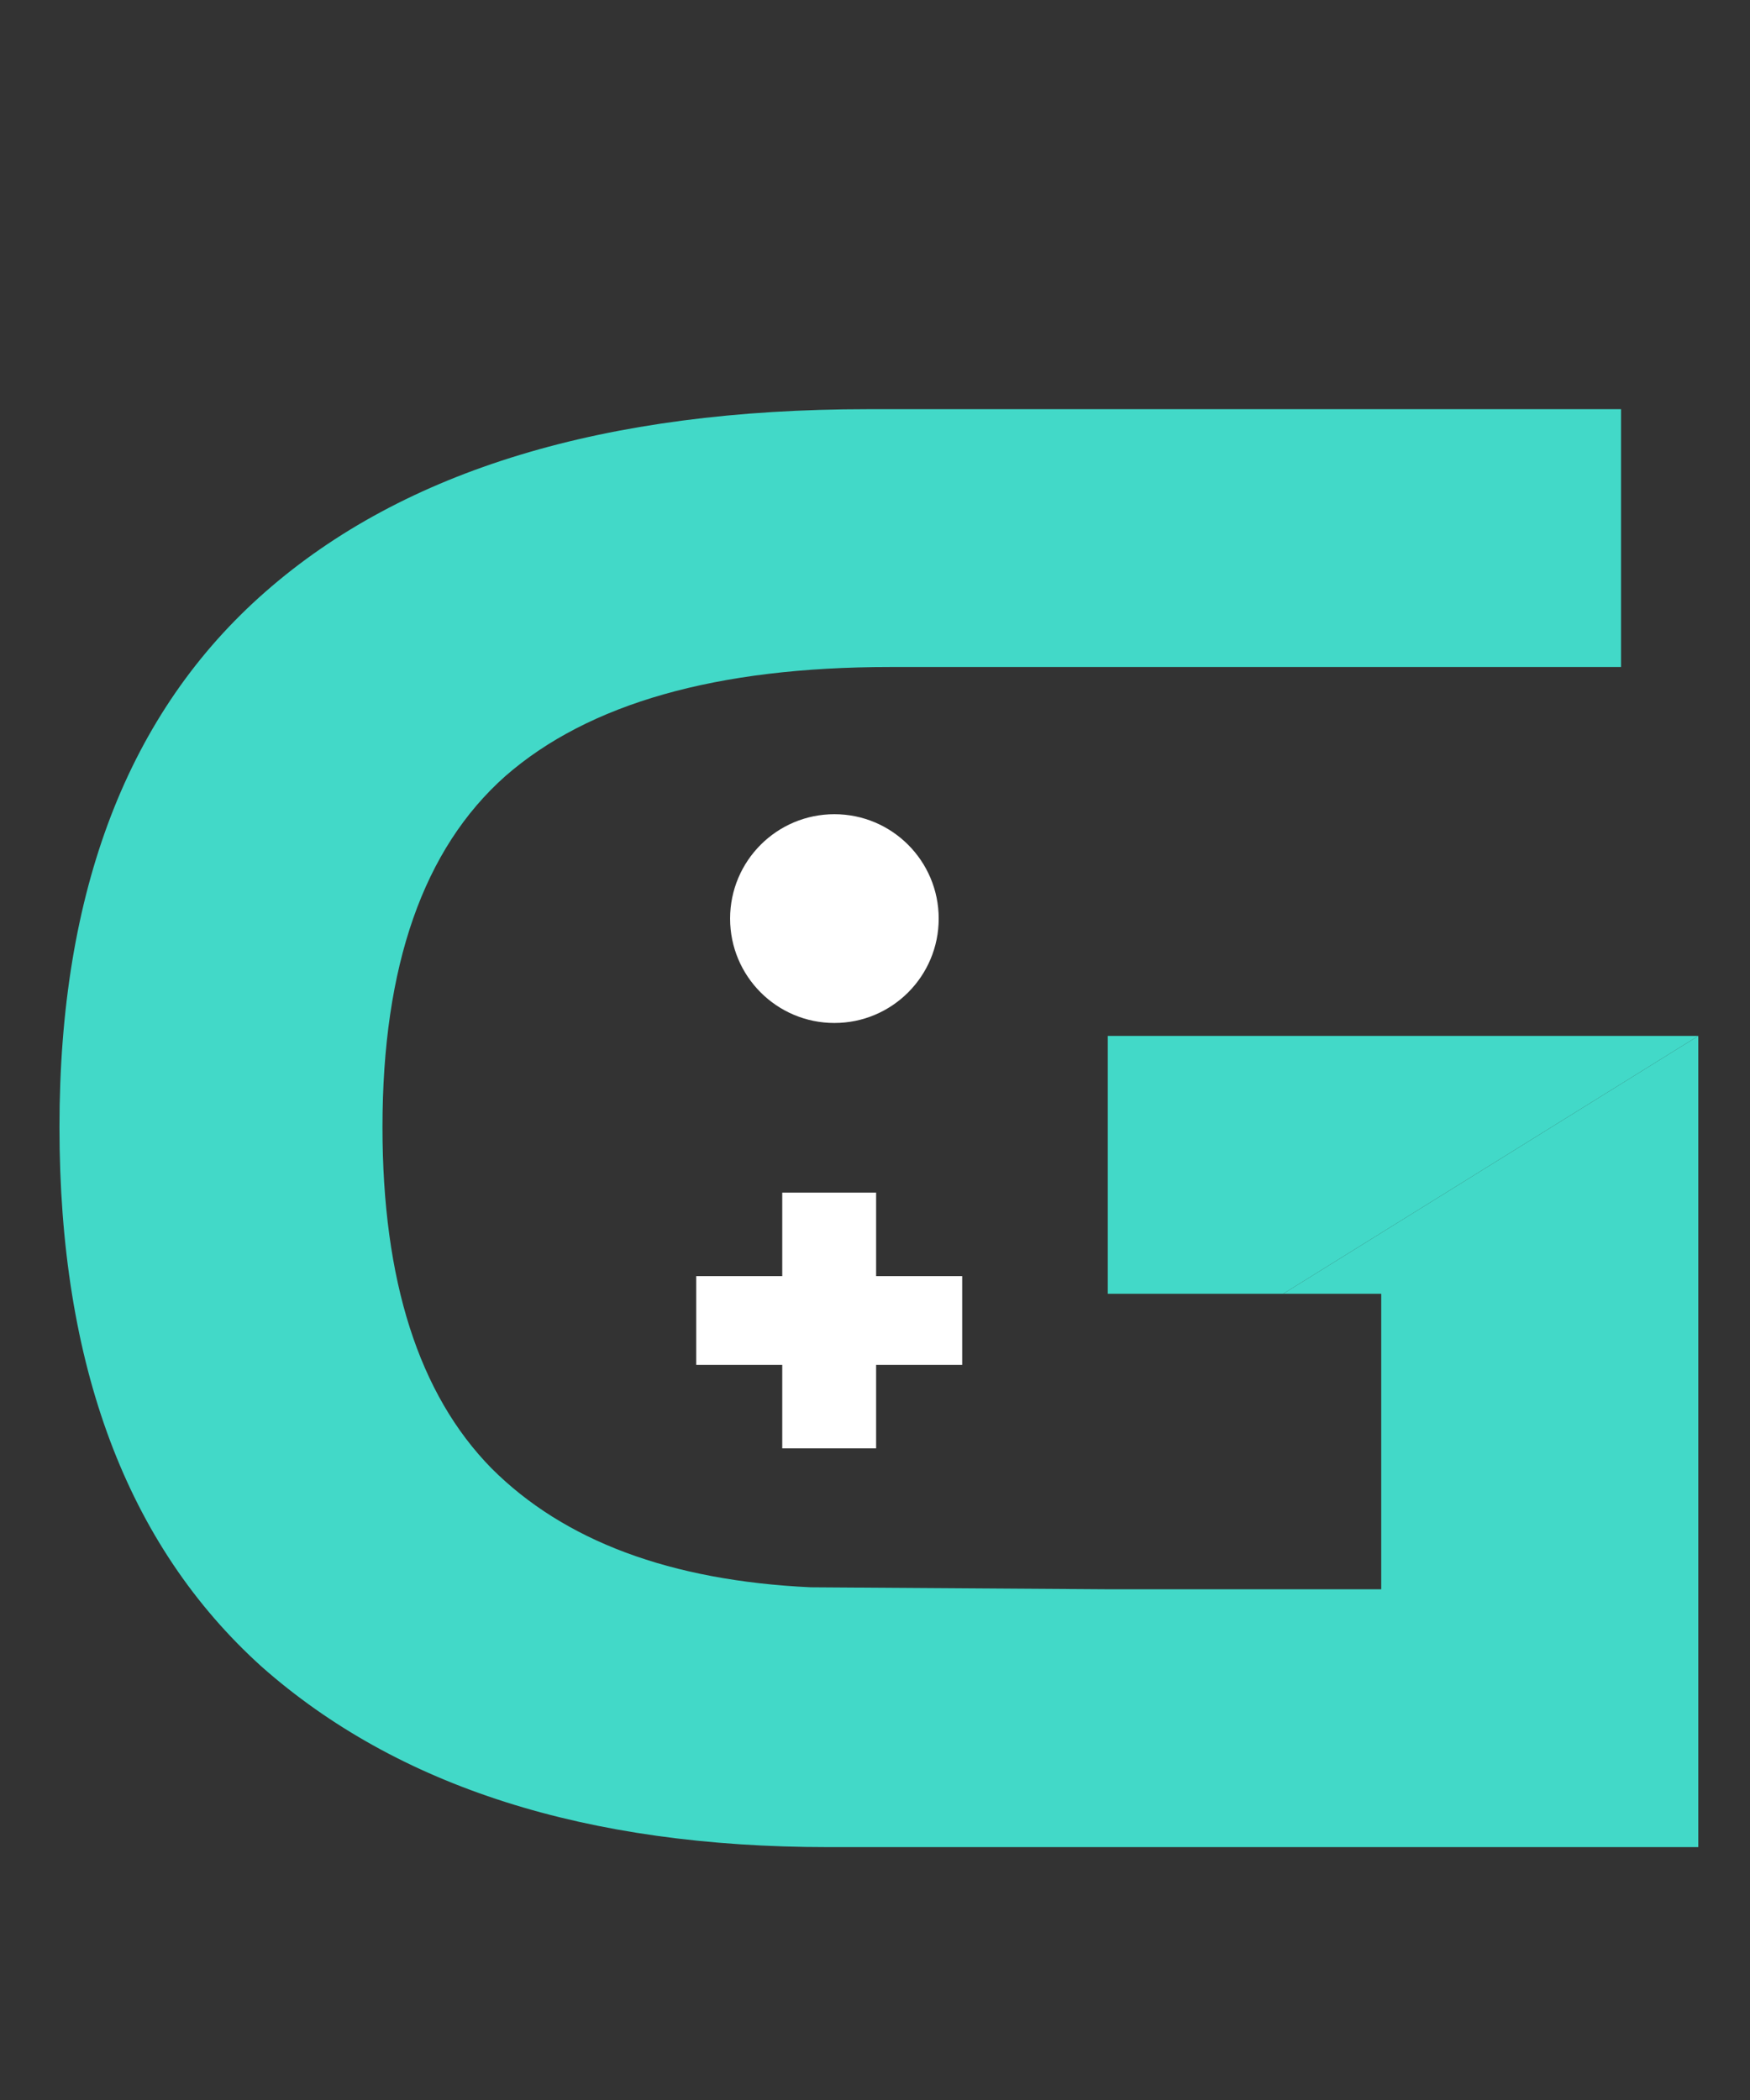 <svg viewBox="0 0 50 60" fill="none" xmlns="http://www.w3.org/2000/svg">
<rect x="0" y="0" width="50" height="60" fill="#333333" stroke="none"/>
<path d="M48.523 29.598H31.651V36.965H36.662L48.523 29.598Z" fill="#42D9C8"/>
<path fill-rule="evenodd" clip-rule="evenodd" d="M23.667 52.775C16.759 52.775 11.362 51.056 7.474 47.618C3.624 44.142 1.699 39.005 1.699 32.205C1.699 25.442 3.661 20.342 7.587 16.905C11.55 13.429 17.288 11.691 24.8 11.691H46.315V19.058H25.422C20.477 19.058 16.816 20.097 14.438 22.175C12.098 24.252 10.928 27.596 10.928 32.205C10.928 36.587 11.966 39.836 14.042 41.951C16.118 44.029 19.157 45.162 23.158 45.351L31.651 45.408H39.464V36.965H36.662L48.523 29.598V52.775H23.667Z" fill="#42D9C8"/>
<path d="M23.84 29.228C25.486 29.228 26.82 27.893 26.82 26.246C26.82 24.599 25.486 23.263 23.84 23.263C22.194 23.263 20.86 24.599 20.86 26.246C20.86 27.893 22.194 29.228 23.84 29.228Z" fill="white"/>
<path d="M22.35 41.382V34.075H25.032V41.382H22.35ZM19.892 38.996V36.461H27.491V38.996H19.892Z" fill="white"/>
</svg>
